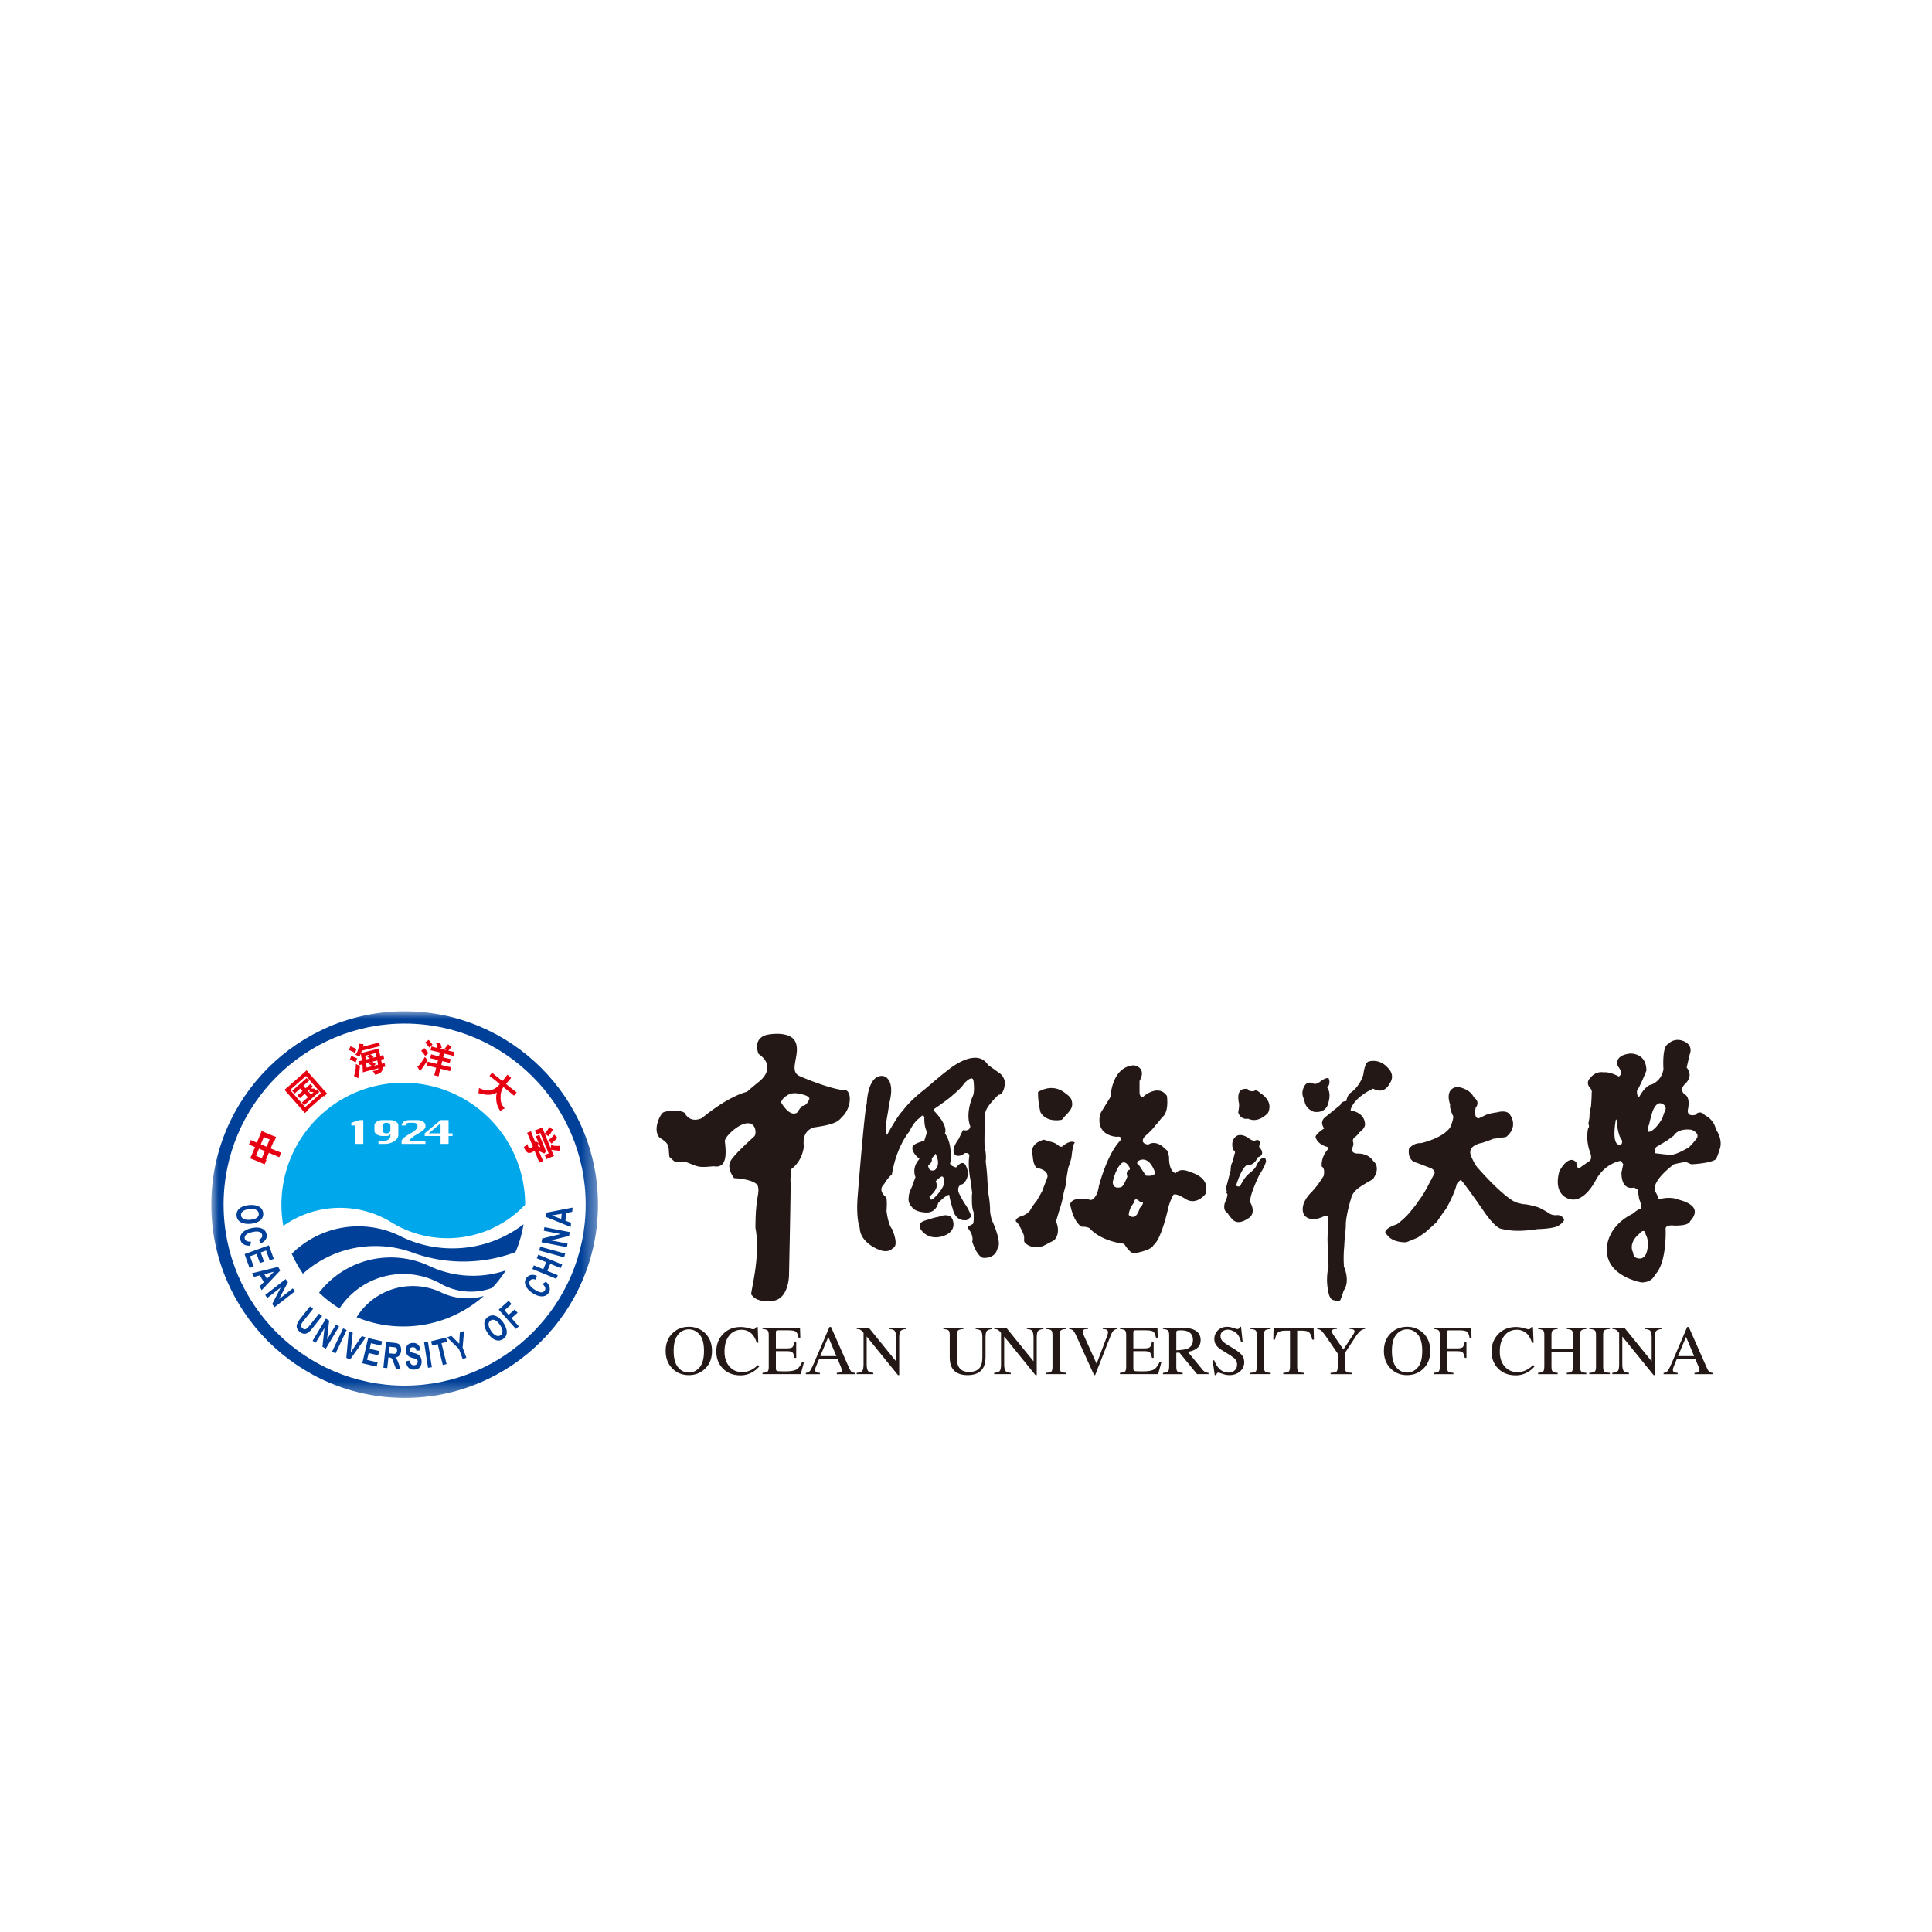 <svg width="128" height="128" fill="none" xmlns="http://www.w3.org/2000/svg"><g filter="url(#a)"><path fill-rule="evenodd" clip-rule="evenodd" d="M53.588 56.88s-.128.377-.446.39c0 0-.159.17-.319.427 0 0-.341.343-.893-.39 0 0-.065-.073-.175-.266 0 0 .01-.25.413-.477 0 0 .268-.222.796-.098 0 0 .834.131.624.414Zm2.463-.657c-.641.033-2.293-.584-3.069-.928-.775-.343.068-1.406-.268-2.23-.337-.825-1.855-.516-1.855-.516s-1.012.138-.607 1.27c1.281.894.076 1.808.076 1.808-.846.689-.826.7-.818.698-1.416.377-3 1.75-3 1.75-.842.378-1.146-.342-1.146-.342-.337-.24-1.214-.138-1.416-.036-.203.104-.742 1.167-.237 1.683.742.446.54.619.641 1.27.506.447.202.31 1.112.344.844.308.71.377 1.822.274 1.078.206.74-1.407.74-1.681 0-.276.878-1.134 1.484-1.169.607-.033.607.723.472.858-.135.139-1.315 1.168-1.584 1.65-.27.478.236 1.13.236 1.13s1.178.035 1.55.447c.202.584-.134.618-.134 2.848.371 1.957-.372 4.36-.27 4.429.1.07.27.515 1.383.412 1.111-.103 1.111-1.715 1.111-1.715s.127-5.928.103-6.11c-.026-.195.033-.902.033-.902s.695-.429.843-1.466c.017-.124-.203-1.03.673-1.306 1.26-.177 1.598-.36 1.835-.668.572-.493.728-1.563.29-1.802ZM61.973 60.424s.412.7-.036 1.094c0 0-.409.18-.444-.309 0 0 .269-.163.244-.383-.02-.187.215-.223.236-.402Zm.556 1.704s.023.282-.024.41c-.065.178-.28.519-.631.838-.346.312-.214-.201-.348-.05 0 0 .35-.27.492-.58.078-.173.025-.449-.028-.475 0 0 .12-.15.258-.24 0 0 .244-.244.28.097Zm3.747-6.988-.824-.592c-.287-.465-.753-.465-.753-.465-.895-.072-1.989.886-1.989.886-.215.162-.185.141-.482.384l-.43.36c-.312.276-.568.484-.568.484-1.021.787-1.436 1.412-1.436 1.412-.3.255-1.024 1.578-1.024 1.578-.11-.167-.054-.823-.054-.823.036-.269.109-.663.109-.663.043-.277.107-.662.107-.662.412-1.686-.449-1.755-.449-1.755-1.015-.083-1.058 1.842-1.058 1.842-.143.303-.613 6.267-.613 6.267-.091 1.433.148 1.951.148 1.951.021.97 1.202 1.422 1.202 1.422.698.322.986-.073.986-.073.447-.16-.039-1.253-.039-1.253-.284-.34-.375-1.219-.375-1.219.054-.68-.018-.895-.018-.895-.626-.5-.142-.877-.142-.877.224-.396.519-.646.519-.646.304-1.88 1.166-2.852 1.166-2.852.323-.718.733-.926.733-.926.142-.253.25-.02.25-.02-.035.67.179.985.179.985l-.186.591c-.842.214-.781.43-.781.43-.035.18.082.373.207.52.125.148.26.25.26.25a1.27 1.27 0 0 0-.278.438c-.153.422.01.764.01.764l-.234.645c-.254.536-.207.651-.207.651a.726.726 0 0 0 .206.692c.217.34.896.358.896.358.717.054.843-.627.843-.627.573-.59.734-.538.734-.538.054.412.233.932.233.932.187.793.735.773.941.736l.293-.234s-.163-.484-.455-.873c0 0-.175-.284-.384-.699 0 0-.183-.485.264-.576 0 0 .573-.429.233-1.164 0 0-.17-.564-.672.063 0 0-.474-.135-.385-.313 0 0 .197-1.183-.358-1.952 0 0 .286-.431-.7-1.47l-.036-.125s.985-.666 1.273-.95c0 0 .555-.448.735-.752 0 0 .573-.645.626-.16 0 0 .106.756-.072 1.043 0 0-.483 1.105-.143 1.947 0 0 0 .358-.484.252l-.302.616s-.575.727-.199 1.048c0 0 .264.16.604-.127 0 0 .363-.105.31.236 0 0-.108.536.089 1.575 0 0 .156 1.082.092.885 0 .108-.035.951.105 1.175 0 0 .052.595-.037.81l-.355.192c.057.17.162.287.162.287.252.411.143.698.143.698.359 1.074.735 1.074.735 1.074.842.036.931-.608.931-.608.342-.359-.312-1.783-.312-1.783-.116-.187-.17-.69-.17-.69.008-.607-.132-1.279-.132-1.279.005-.295-.046-.692-.046-.692 0-.487-.114-1.345-.114-1.345.07-.392-.071-.994-.071-.994-.023-.44.004-1.098.004-1.098.067-.568.036-1.04.036-1.04-.036-.43.877-1.272.877-1.272.34-.018.404-.595.404-.595.114-.486-.278-.802-.278-.802Z" fill="#231815"/><path fill-rule="evenodd" clip-rule="evenodd" d="M61.4 64.832s.549-.187.787-.214c0 0 .664-.305.897.124 0 0 .357.682-.377 1.058 0 0-.806.447-1.469-.09 0 0-.805-.646.162-.878ZM68.773 56.35s.966-.677 1.868.13c0 0 .284.17.35.4.177.594-.208.768-.64 1.306 0 0-1 .238-1.418-.504 0 0-.174-.663-.16-1.332ZM70.125 59.894s.181.182.343-.011c0 0 .454-.385.754-.182 0 0-.125-.028-.226.902 0 0-.01.208-.226.774l-.13.773s.039.203-.16.837c0 0-.1.655-.255 1.053l-.26.881s.356.742-.124 1.248l-.734.385s-.743.251-1.188-.208c-.148-.156 0-.249-.113-.586 0 0-.319-.749-.48-.813 0 0-.165-.188.352-.38 0 0 .321-.065.58-.387 0 0 .07-.191.419-.612 0 0 .17-.302.353-.613l.355-.934s.161-.419-.547-.612c0 0-.355.096-.42-.838 0 0-.322-.773.742-1.063l.497.149s.23.03.468.237ZM75.914 61.884l-.457-.699s-.194-.042-.077-.244c0 0 .693-.563 1.163.786 0 0-.123.237-.629.157Zm-.407 2.163s-.217.909-.724.446c0 0-.016-.36.354-.827 0 0 0-.433.394-.04 0 0 .45-.1-.024.42Zm-.815-2.1s-.251.662-.404.695c0 0-.533.21-.567-.32 0 0 .175-.867.533-1.191 0 0 .17-.28.442.012 0 0 .26.297.122.365 0 0-.262.046-.126.439Zm4.197-.28c-.738-.355-.998.064-.998.064-.451-.129-.438-.977-.438-.977.02-.155-.116-.52-.116-.52l-.348-.308c-.548-.387-.902-.096-.902-.096-.612-.065-.29-.484-.29-.484l.161-.162c.37-.307.58-.611.58-.611.28-.301.451-.548.451-.548.483-.322.323-1.417.323-1.417-.548-.805-1.5-.008-1.5-.008-.257.256-.314-.175-.314-.175v-.803c.511-.932-.378-1.044-.378-1.044-1.48.096-1.546 2.094-1.546 2.094l-.515.839c-.198.297-.194.418-.194.418-.226 1.353 1.127 1.386 1.127 1.386.42-.064.225.257.225.257-.901.935-1.417 3.03-1.417 3.03-.128.837-.516.9-.516.9-1.353-.289-1.384.291-1.384.291.258 1.29.773 1.482.773 1.482.352-.015.515.098.515.098.805.902 2.288 1.03 2.288 1.03.515.837.774.613.774.613 1.134-.227 1.163-.515 1.163-.515.55-.404.995-2.514.995-2.514.13-.484.323-.807.323-.807.095-.193.774.226.774.226.74.516 1.353-.29 1.353-.29.386-1.128-.969-1.449-.969-1.449ZM82.091 57.111s-.26-.969.401-.969c0 0 .19-.047.262.119 0 0 .18.061.342.017 0 0 .12-.14.4.141 0 0 .91.498.508 1.32 0 0-.625.715-1.307.375 0 0-.482.127-.661-.412 0 0 .077-.397.055-.59ZM83.127 59.584s.288-.197.36.142c0 0-.145.27.017.36 0 0 .358.429-.178.59 0 0-.216.573-.647.484 0 0-.345.008-.775 1.352 0 0 .005.135.256.08 0 0 .245-.558.574-.822.675-.545.363-.473.773-.96 0 0 .355-.295.372.135 0 0-.07.34-.428.86 0 0-.772 1.559-.593 1.9 0 0 .431.751-.232 1.055 0 0-.537.412-.93.072 0 0-.253-.251-.378-.484 0 0-.304-.089-.179-.627 0 0 .323-.698.108-.66-.065.128.115-.16-.036-.289l.323-1.236s0-.412.125-.537c0 0 .125-.52.143-.575 0 0 .09-.142-.09-.232 0 0-.232-.536.145-.877 0 0 .267-.305.84.072 0 0 .235.197.43.197ZM86.952 55.77c.407.189.627-.375 1.066-.345 0 0 .192.37-.094.621 0 0 .299.296.081 1.033 0 0-.117.704-.96.579 0 0-.514-.161-.607-.663l-.127-.394s-.083-.26.073-.573c0 0 .16-.446.568-.258ZM90.328 55.176s.09-.858.396-.858c0 0 .665-.204 1.214.417 0 0 .565.464.109 1.087 0 0-.32.716-1.073.304 0 0-1.219.52-1.488 1.38 0 0-.017.125.162.107 0 0 .788.126.788.914 0 0-.016.243-.362.489 0 0-.145.218-.373.37 0 0-.107.126-.053.287 0 0 .072.145-.072.412 0 0-.09.323.358.34 0 0 .704-.05 1.05.5 0 0 .55.376-.029 1.204 0 0-.636.357-.806.481 0 0-.582.34-.64.83 0 0-.043.074-.13.444 0 0-.232.841-.215 1.342 0 0-.015.398-.072.771l-.036.627s-.039.316-.034.895l.016.394s.443.95-.016 1.594c0 0-.126.413-.198.573 0 0-.035.233-.465.055 0 0-.288.035-.377-.698 0 0-.161-.629.036-1.54l-.036-.95s-.06-1.012-.005-1.28c0 0-.03-.675.005-.978 0 0 .072-.215-.305-.09 0 0-.858.447-1.272-.107 0 0-.438-.624.547-1.573l.35-.416.393-.59s.126-.502-.126-.627c0 0-.088-.61.43-1.164 0 0 .036-.127-.143-.162 0 0-.59-.162-.699-.644 0 0 .02-.198.574-.555 0 0-.34-.413.054-.736l1.02-.823s.019-.234.395-.252c0 0 .036-.412.34-.592 0 0 .574-.41.788-1.182ZM96.076 58.693s.195-.412.21-.725c0 0-.269-.513-.207-.786 0 0-.426-1.054.48-1.174 0 0 .813.09 1.085.692 0 0 .456.271.12.694 0 0-.15.724.211.695l.392-.183s.174-.127.815-.21c0 0 .663-.21.874.181 0 0 .573.755-.27 1.448 0 0-.515.09-.845.12 0 0-.292.125-.754.273 0 0-1.026.15-.724.874 0 0 .174.436.392.723 0 0 1.416 1.66 2.414 2.262l.285.123.364.082s.205-.024.905.178c0 0 .194.029.858.455 0 0 .144.102.432.095 0 0 .319-.079.5.262 0 0 .098.12-.325.409 0 0-.173.213-1.434.251 0 0-1.219.215-2.006.048 0 0-.135.004-.359-.069 0 0-.317.078-1.153-1.116 0 0-1.195-1.743-1.552-2.127 0 0-.292.204-.292.367 0 0-.143.598-.71 1.592 0 0-.023-.009-.572.805 0 0 .02.01-.768.7 0 0 .043-.02-.456.32 0 0 .09-.006-.81.349 0 0-.883.071-1.288-.5 0 0-.503-.288.668-.694 0 0 .443-.319.788-.717l.43-.525s.187-.27.405-.573c0 0 .095-.108.417-.708l.384-.733s.232-.23-.156-.447l-1.002-.382s-.573-.072-.478-.907c0 0 .262-.407.812-.382 0 0 1.426-.315 1.92-1.04ZM112.349 59.502s-.117.165-.44.5c0 0-.753.472-1.159.502-.222.017-.822-.069-1.117-.102 0 0-.087-.318.176-.461l.625-.368.464-.342s.239-.5 1.17-.381c0 0 .658.243.281.652Zm-3.121-.51s-.119-.171.023-.477c0 0 .1-.445.214-.813 0 0 .215-.715.598-.596 0 0 .499.116.191.62l-.119.358s-.455.837-.907.909Zm-.497 8.382s-.524.08-.524-.372c0 0-.393-.587.393-1.255 0 0 .358-.452.425.027 0 0 .132.237.13.401 0 0 .132 1.04-.424 1.199Zm-1.487-7.546s-.476.05-.191-1.648h.049s.048 1.004.358 1.362c0 0 .072.382-.216.286Zm6.441-1.008c-.147-.679-.723-.93-.723-.93-.376-.406-.638-.028-.638-.028-.636.144-.491-.378-.491-.378.172-.87-.233-.986-.233-.986-.377-.347.056-.695.056-.695.582-.58.089-1.072.089-1.072l.202-.87c.291-.784-.611-.948-.611-.948-.532-.098-.808.252-.808.252-.435.145-.319 1.681-.319 1.681-.146.812-.812 1.014-.812 1.014-.435.087-.811.841-.811.841-.175-.116-.126-.46-.126-.46.204-.261.618-1.307.618-1.307 0-1.218-1.1-1.133-1.1-1.133-1.132.147-.784.843-.784.843.406.52.057.676.057.676-.659-.349-1-.276-1-.276-.556-.098-.883.359-.883.359-.375.367 0 .696 0 .696.129.163.085.29.085.29 0 .397-.047.932-.047.932-.122.434-.096.692-.096.692l-.081.465c.113.152-.018.294-.018.294-.169.847.131 1.55.131 1.55.169.471-.019.583-.019.583l-.563.396c-.322.28-.32-.28-.32-.28-.523-.61-1.13.579-1.13.579-.434 1.594.638 1.826.638 1.826 1.015.349 1.796-1.275 1.796-1.275.638-1.13 1.653-1.246 1.653-1.246l.144.231-.115.552c0 1.274.84.985.84.985l.232.145.102.626c.171.388.131.62.131.62-.277.082-.514.32-.514.32l-.318.174c-1.449.87-1.431 2.086-1.431 2.086-.173 1.914 2.291 2.32 2.291 2.32.725 0 .883-.507.883-.507.798-.751.712-3 .712-3-.059-.348.55-.262.55-.262 1.043.029 1.073-.29 1.073-.29.315-.327.382-.67.224-.893-.261-.375-.978-.526-.978-.526-.588-.26-1.332-.03-1.332-.03-.03-.203-.262-.58-.262-.58-.145-.725 1.275-1.74 1.275-1.74.239-.063.786-.162.786-.162.348.174.402.162.402.162 1.423-.089 1.604-.349 1.604-.349.133-.272.223-.607.223-.607.274-.659-.234-1.36-.234-1.36ZM44.102 73.504c0 .473.147.86.443 1.16.288.295.652.442 1.093.442.409 0 .758-.133 1.047-.4.325-.298.486-.698.486-1.202 0-.493-.157-.89-.469-1.189a1.492 1.492 0 0 0-1.064-.41c-.422 0-.777.137-1.064.409-.315.3-.472.697-.472 1.19Zm.53 0c0-.487.098-.85.293-1.08a.897.897 0 0 1 .713-.35c.273 0 .507.113.704.338.2.224.299.59.299 1.092 0 .5-.099.863-.294 1.09-.197.228-.434.342-.71.342a.892.892 0 0 1-.713-.35c-.194-.233-.292-.593-.292-1.082ZM49.593 71.993c.178.05.278.075.3.075a.242.242 0 0 0 .125-.036.19.19 0 0 0 .082-.114h.099l.04 1.042h-.107a1.51 1.51 0 0 0-.245-.5.936.936 0 0 0-.772-.357.984.984 0 0 0-.803.385c-.207.256-.31.609-.31 1.059 0 .413.108.743.327.99.22.247.495.37.83.37.24 0 .464-.058.668-.172a1.99 1.99 0 0 0 .385-.294l.09.086a1.55 1.55 0 0 1-.386.341 1.557 1.557 0 0 1-.852.252c-.503 0-.902-.159-1.196-.478-.274-.295-.41-.664-.41-1.105 0-.449.144-.829.43-1.135.305-.323.698-.484 1.185-.484.17 0 .342.025.52.075ZM50.52 74.956c.172-.016.283-.046.334-.09.053-.043.078-.152.078-.326V72.47c0-.164-.026-.274-.076-.324-.05-.05-.163-.082-.336-.094v-.084h2.483l.02.657h-.119c-.039-.204-.098-.337-.179-.398-.08-.06-.256-.09-.532-.09h-.636c-.07 0-.111.01-.127.034-.017.023-.025.064-.025.125v1.037h.719c.2 0 .327-.03.382-.087.056-.06.1-.18.134-.359h.112v1.078h-.112c-.035-.182-.08-.3-.135-.36-.056-.057-.182-.087-.381-.087h-.719v1.152c0 .092.03.146.088.163.06.015.235.024.527.024.317 0 .55-.034.701-.101.152-.068.287-.233.411-.495h.129l-.21.78H50.52v-.086ZM54.322 75.043v-.087a.65.65 0 0 1-.22-.039c-.064-.03-.097-.084-.097-.162 0-.04.01-.095.036-.161.023-.067.098-.251.228-.557h1.223l.187.447c.028.063.05.125.065.18a.653.653 0 0 1 .023.12c0 .069-.022.112-.06.13-.04.017-.13.032-.267.042v.087h1.191v-.087c-.107-.013-.183-.04-.23-.084-.045-.043-.106-.153-.182-.327l-1.16-2.627h-.108l-.975 2.279c-.145.34-.25.549-.31.625a.383.383 0 0 1-.278.134v.087h.934Zm.024-1.198.531-1.273.535 1.273h-1.066ZM56.759 74.956c.192-.017.315-.06.369-.13.055-.065.084-.222.084-.467V72.31l-.065-.076a.533.533 0 0 0-.175-.148.644.644 0 0 0-.213-.034v-.084h.803l1.804 2.224v-1.546c0-.254-.038-.42-.114-.497-.05-.05-.161-.082-.331-.097v-.084h1.101v.085c-.179.017-.298.063-.357.13-.06.068-.09.224-.09.469v2.453h-.082l-2.073-2.557v1.81c0 .256.037.42.112.498.05.049.158.083.327.1v.086h-1.1v-.087ZM63.83 71.969v.084c-.182.012-.299.042-.352.091-.054.048-.08.156-.08.327v1.482c0 .244.033.432.099.569.125.248.36.372.71.372.382 0 .637-.128.768-.382.074-.14.11-.36.11-.658v-1.206c0-.251-.032-.41-.093-.473-.063-.064-.18-.106-.354-.122v-.084h1.103v.084c-.185.02-.305.063-.363.13-.057.068-.084.223-.084.465v1.208c0 .321-.05.572-.15.752-.182.33-.53.498-1.04.498-.506 0-.85-.164-1.032-.49-.1-.177-.15-.408-.15-.695v-1.45c0-.168-.026-.277-.077-.325-.054-.049-.169-.08-.347-.093v-.084h1.331ZM65.868 74.956c.192-.017.315-.06.37-.13.055-.065.082-.222.082-.467V72.31l-.063-.076a.54.54 0 0 0-.176-.148.64.64 0 0 0-.213-.034v-.084h.802l1.805 2.224v-1.546c0-.254-.039-.42-.114-.497-.05-.05-.16-.082-.332-.097v-.084h1.101v.085c-.178.017-.296.063-.357.13-.06.068-.087.224-.087.469v2.453h-.084l-2.073-2.557v1.81c0 .256.038.42.113.498.048.049.157.083.327.1v.086h-1.101v-.087ZM69.285 74.956c.187-.012.309-.04.363-.083.055-.044.082-.154.082-.333V72.47c0-.17-.027-.28-.082-.33-.054-.05-.176-.079-.363-.088v-.084h1.366v.085c-.187.008-.307.038-.363.087-.055.05-.082.16-.082.33v2.069c0 .179.027.29.082.333.056.043.176.071.363.083v.087h-1.366v-.087ZM72.084 71.969v.084a.84.84 0 0 0-.24.024c-.075.024-.113.072-.113.147 0 .04.012.093.04.161.027.069.076.183.15.345l.732 1.62.665-1.754c.03-.078.052-.144.067-.198a.487.487 0 0 0 .024-.13c0-.09-.04-.15-.118-.183a.775.775 0 0 0-.23-.032v-.084h.957v.084a.423.423 0 0 0-.22.08c-.072.06-.143.176-.213.35l-1.03 2.623h-.07l-1.16-2.56c-.097-.215-.176-.35-.235-.402-.059-.054-.144-.083-.259-.09v-.085h1.253ZM74.2 74.956c.173-.016.284-.046.336-.09.05-.043.076-.152.076-.326V72.47c0-.164-.024-.274-.076-.324-.05-.05-.161-.082-.336-.094v-.084h2.483l.022.657h-.12c-.04-.204-.1-.337-.178-.398-.08-.06-.257-.09-.532-.09h-.638c-.068 0-.11.01-.126.034-.016.023-.025.064-.025.125v1.037h.719c.2 0 .328-.03.384-.087.054-.06.098-.18.13-.359h.113v1.078h-.112c-.034-.182-.08-.3-.135-.36-.055-.057-.182-.087-.38-.087h-.719v1.152c0 .092.029.146.088.163.06.015.234.024.527.024.316 0 .55-.034.703-.101.15-.068.286-.233.41-.495h.127l-.21.78H74.2v-.086ZM77.049 75.043h1.308v-.087c-.177-.013-.291-.042-.344-.09-.053-.046-.079-.154-.079-.326v-.914l.204-.014 1.174 1.43h.756v-.086a.562.562 0 0 1-.23-.06.66.66 0 0 1-.177-.16l-.967-1.174c.262-.04.469-.123.621-.246.153-.123.23-.303.23-.535 0-.344-.172-.582-.514-.71a1.956 1.956 0 0 0-.68-.102h-1.302v.084c.172.014.284.047.333.096.052.05.078.158.078.322v2.011c0 .193-.023.317-.067.37-.047.053-.162.09-.344.104v.087Zm.885-1.588v-1.152c0-.072.015-.115.045-.135.03-.02.11-.03.244-.03.2 0 .357.026.478.08.223.1.334.287.334.56 0 .282-.127.476-.377.578-.145.055-.387.088-.724.1ZM80.444 74.122c.08.205.172.369.278.493a.875.875 0 0 0 .688.322c.15 0 .277-.049.386-.142a.493.493 0 0 0 .162-.391.55.55 0 0 0-.165-.397 3.01 3.01 0 0 0-.456-.32l-.4-.247a1.4 1.4 0 0 1-.288-.228.716.716 0 0 1-.196-.488.78.78 0 0 1 .237-.585c.157-.156.368-.234.629-.234.108 0 .236.024.388.074.152.05.238.074.259.074.06 0 .1-.013.122-.038a.285.285 0 0 0 .052-.11h.084l.103.983h-.11c-.077-.294-.2-.501-.37-.617a.882.882 0 0 0-.503-.176.542.542 0 0 0-.337.111.372.372 0 0 0-.143.313c0 .119.036.222.11.306.073.086.187.178.343.272l.413.25c.26.158.44.303.546.432a.746.746 0 0 1 .157.472.78.78 0 0 1-.276.609c-.184.163-.42.246-.705.246-.145 0-.294-.028-.452-.081a1.687 1.687 0 0 0-.268-.082c-.054 0-.092.015-.111.053a.346.346 0 0 0-.036.11h-.106l-.139-.984h.104ZM82.82 74.956c.188-.012.308-.04.364-.083.055-.044.083-.154.083-.333V72.47c0-.17-.028-.28-.083-.33-.056-.05-.177-.079-.364-.088v-.084h1.367v.085c-.186.008-.307.038-.363.087-.056.05-.082.16-.082.33v2.069c0 .179.026.29.082.333.056.043.177.071.363.083v.087H82.82v-.087ZM84.381 71.969h2.65l.02.785h-.112c-.054-.247-.125-.407-.21-.482-.084-.076-.262-.113-.535-.113h-.252v2.38c0 .18.028.29.083.334.056.044.178.071.364.083v.087H85.02v-.087c.2-.013.325-.045.373-.096.05-.05.073-.177.073-.378V72.16h-.249c-.262 0-.44.037-.533.112-.095.074-.167.235-.213.483h-.112l.021-.785ZM88.57 71.969v.084a.682.682 0 0 0-.245.026c-.056.02-.083.064-.083.127 0 .02.004.044.013.074s.03.069.06.118l.69 1.008.67-1.023a.49.49 0 0 0 .054-.111.277.277 0 0 0 .013-.062c0-.067-.036-.113-.108-.133a.733.733 0 0 0-.218-.024v-.084h1.02v.084a.477.477 0 0 0-.253.085c-.115.08-.245.23-.389.45l-.69 1.051v.9c0 .18.03.29.088.337.059.045.19.071.392.08v.087h-1.429v-.087c.214-.01.347-.04.398-.091.052-.052.077-.178.077-.38v-.803l-.612-.896c-.21-.308-.359-.505-.444-.592a.457.457 0 0 0-.31-.14v-.085h1.306ZM91.688 73.504c0 .473.147.86.442 1.16.29.295.653.442 1.093.442.409 0 .76-.133 1.048-.4.324-.298.486-.698.486-1.202 0-.493-.157-.89-.47-1.189a1.492 1.492 0 0 0-1.064-.41c-.421 0-.775.137-1.063.409-.315.3-.472.697-.472 1.19Zm.53 0c0-.487.096-.85.292-1.08a.899.899 0 0 1 .714-.35c.272 0 .507.113.705.338.198.224.297.59.297 1.092 0 .5-.098.863-.294 1.09-.196.228-.432.342-.708.342a.899.899 0 0 1-.716-.35c-.194-.233-.29-.593-.29-1.082ZM94.98 74.956c.185-.017.3-.051.345-.1.044-.049.067-.173.067-.374v-2.01c0-.165-.026-.275-.076-.325-.05-.05-.161-.082-.336-.094v-.084h2.49l.022.657h-.134c-.032-.212-.092-.348-.18-.403-.091-.057-.268-.085-.53-.085h-.635c-.064 0-.104.01-.122.033-.016.022-.025.064-.025.126v1.037h.662c.2 0 .329-.03.384-.087.056-.06.099-.18.133-.359h.111v1.078h-.11c-.036-.182-.08-.3-.137-.36-.055-.057-.181-.087-.38-.087h-.663v1.02c0 .17.026.279.08.328.052.048.169.077.346.09v.086H94.98v-.087ZM100.957 71.993c.177.05.277.075.298.075a.244.244 0 0 0 .126-.036.193.193 0 0 0 .082-.114h.098l.043 1.042h-.108a1.55 1.55 0 0 0-.245-.5.942.942 0 0 0-.773-.357.987.987 0 0 0-.803.385c-.207.256-.31.609-.31 1.059 0 .413.108.743.326.99.219.247.496.37.83.37.243 0 .464-.058.669-.172.116-.064.246-.164.385-.294l.09.086c-.103.13-.232.244-.385.341a1.555 1.555 0 0 1-.853.252c-.503 0-.903-.159-1.198-.478-.273-.295-.41-.664-.41-1.105 0-.449.145-.829.432-1.135.303-.323.698-.484 1.186-.484.168 0 .34.025.52.075ZM101.903 74.956c.183-.017.297-.051.343-.1.046-.049.069-.173.069-.374v-2.01c0-.168-.025-.277-.077-.326-.052-.048-.163-.08-.335-.093v-.084h1.297v.085c-.171.011-.283.044-.333.092-.052.05-.078.158-.078.325v.906h1.422v-.906c0-.167-.025-.276-.075-.325-.05-.048-.162-.08-.335-.093v-.084h1.297v.085c-.173.011-.285.044-.337.092-.05.05-.075.158-.075.325v2.069c0 .168.025.276.075.325.052.048.164.079.337.091v.087h-1.297v-.087c.184-.016.297-.049.343-.098.045-.05.067-.175.067-.376v-.899h-1.422v.957c0 .168.026.276.078.325.05.049.162.08.333.091v.087h-1.297v-.087ZM105.293 74.956c.187-.012.308-.04.363-.083.056-.044.083-.154.083-.333V72.47c0-.17-.027-.28-.083-.33-.055-.05-.176-.079-.363-.088v-.084h1.367v.085c-.188.008-.308.038-.364.087-.054.05-.083.16-.083.33v2.069c0 .179.029.29.083.333.056.043.176.071.364.083v.087h-1.367v-.087ZM106.818 74.956c.194-.017.316-.06.373-.13.054-.065.081-.222.081-.467V72.31l-.064-.076a.535.535 0 0 0-.175-.148.636.636 0 0 0-.215-.034v-.084h.804l1.805 2.224v-1.546c0-.254-.039-.42-.114-.497-.05-.05-.161-.082-.333-.097v-.084h1.103v.085c-.18.017-.298.063-.357.13-.061.068-.091.224-.091.469v2.453h-.08l-2.074-2.557v1.81c0 .256.038.42.112.498.049.049.159.083.327.1v.086h-1.102v-.087ZM111.151 75.043v-.087a.674.674 0 0 1-.223-.039c-.063-.03-.095-.084-.095-.162 0-.04.012-.095.035-.161.023-.067.1-.251.227-.557h1.225l.186.447a1.245 1.245 0 0 1 .089.3c0 .069-.021.112-.062.13a.991.991 0 0 1-.267.042v.087h1.192v-.087c-.108-.013-.183-.04-.229-.084-.046-.043-.106-.153-.182-.327l-1.161-2.627h-.106l-.977 2.279c-.146.34-.248.549-.311.625a.378.378 0 0 1-.275.134v.087h.934Zm.023-1.198.531-1.273.534 1.273h-1.065Z" fill="#231815"/><mask id="b" style="mask-type:alpha" maskUnits="userSpaceOnUse" x="14" y="51" width="26" height="26"><path d="M14 51h25.617v25.617H14V51Z" fill="#fff"/></mask><g mask="url(#b)"><path fill-rule="evenodd" clip-rule="evenodd" d="M14.813 63.807c0-6.614 5.382-11.994 11.994-11.994 6.615 0 11.996 5.38 11.996 11.994s-5.381 11.995-11.996 11.995c-6.612 0-11.993-5.38-11.993-11.995Zm-.814 0c0 7.064 5.746 12.81 12.808 12.81 7.064 0 12.81-5.746 12.81-12.81C39.617 56.745 33.87 51 26.807 51 19.745 51 14 56.745 14 63.807Z" fill="#004098"/></g><path fill-rule="evenodd" clip-rule="evenodd" d="m17.665 59.973-.385-.16.2-.482.385.161-.2.481Zm-.012.882-.037-.01.196-.47.439.182.249.115.127-.308-.255-.096-.439-.183.2-.482.036.018.123-.296-.264-.1-.482-.202-.215-.098-.088.235-.226.544-.134-.057-.263-.12-.128.308.27.103.134.056-.22.53-.102.22.22.085.483.2.256.113.12-.287Zm-.69-.281.195-.472.386.162-.196.47-.386-.16ZM19.221 56.213l1.05-.925 1 1.135-1.049.925-1-1.135Zm-.21.174 1.015 1.149.17.204.21-.184-.02-.024 1.047-.925.032.035.213-.188-.181-.194-1.025-1.162-.158-.19-.166.157-1.128.993-.178.148.169.18Zm1.152.834.147-.138.678-.597.165-.137-.161-.184-.126.119c0-.057.003-.11.004-.157l-.079-.006-.112-.003a1.175 1.175 0 0 1-.08-.01l.136-.106-.167-.19-.109.101-.215.19-.148-.167.227-.2.157-.125-.169-.191-.157.146-.645.569-.152.128.166.187.144-.136.223-.196.148.168-.178.157-.152.127.165.188.145-.136.178-.157.203.23-.24.214-.158.129.162.184Zm.443-.708-.204-.23.12-.106a.693.693 0 0 1-.03.164c.106-.002.173 0 .202.006l.081.017-.169.15ZM23.38 53.683c.053.03.098.057.136.08l.053-.14.045-.122a4.159 4.159 0 0 0-.398-.184.944.944 0 0 1-.114.242c.133.052.226.094.279.124Zm.254 1.693.095.067.027-.121a3.55 3.55 0 0 0 .057-.374l.027-.264c.001-.018.003-.044.008-.081l-.066-.02a3.808 3.808 0 0 1-.205-.088l.002.073a2.819 2.819 0 0 1-.035.368c-.009.052-.021.106-.034.163a1.253 1.253 0 0 1-.033.118l-.027.069c.087.035.148.065.184.09Zm-.258-1.092c.047.022.112.057.193.105l.024-.08.05-.132a.877.877 0 0 0 .02-.054 16.148 16.148 0 0 0-.395-.17.894.894 0 0 1-.101.25c.091.032.16.06.209.081Zm1.381-.286c-.104-.068-.178-.113-.22-.14l.354-.091.053.25-.261.066.074-.085Zm.024.609a1.48 1.48 0 0 1 .114-.113 6.088 6.088 0 0 0-.229-.152l.33-.084.023.109c.008.048.019.105.028.173l-.266.067Zm-.581-.664.255-.065c-.024.033-.066.08-.126.135.042.02.105.059.188.112l-.284.072-.033-.254Zm-.507.007c.03.021.065.046.1.074l.046-.077c.01-.016.031-.06.064-.134l.021.113.019.12.021.139.009.079-.233.054.063.25.207-.059.01.112c.003.043.007.1.01.17l.007.145v.113l.228-.068.802-.203-.004.034c-.002.027-.03.053-.08.075a.534.534 0 0 1-.107.042 4.845 4.845 0 0 1-.19.03.892.892 0 0 1 .122.15c.017.032.034.065.049.1.177-.05.292-.095.345-.137a.325.325 0 0 0 .106-.127.382.382 0 0 0 .033-.126l.007-.112.187-.042-.06-.24-.176.051-.014-.081-.022-.118-.014-.083.207-.046-.063-.25-.2.056-.031-.156-.029-.138-.039-.197-.253.073-.71.18-.211.047.052-.152.91-.231.3-.067-.064-.252-.295.084-.778.197c.015-.054.029-.111.04-.173a1.373 1.373 0 0 1-.29-.02 1.67 1.67 0 0 1-.075.395.703.703 0 0 1-.175.33c.067.029.116.054.148.076Zm.571.494.296-.075-.022.019-.064.06c-.01.008-.024.018-.042.034a1.675 1.675 0 0 1 .233.155l-.377.095-.024-.288ZM28.644 54.413l.314.076.064-.258-.305-.075-.216-.047.062-.258.2.055.318.077.063-.255-.418-.102-.203-.044.062-.253.197.055.202.048a2.005 2.005 0 0 0-.09-.321c.108-.019.196-.039.264-.056.04.128.078.252.11.372-.044.011-.094.024-.144.04l.449.108a5.506 5.506 0 0 0-.13-.094c.05-.048.093-.093.127-.136.034-.042.073-.093.117-.157.073.06.148.118.226.177-.094.11-.146.168-.154.177l-.053.066.195.047.208.045-.062.258-.195-.052-.435-.106-.06.25.286.07.214.045-.062.259-.183-.05-.315-.077-.063.259.443.107.207.045-.063.261-.199-.055-.449-.108-.053.216-.062.288-.29-.072.078-.283.052-.216-.313-.076-.308-.07.064-.26.303.08Zm-.467-1.357c.084-.053.16-.108.227-.165.108.128.192.233.25.315l-.206.2c-.031-.043-.121-.16-.271-.35Zm-.377 1.473a3.48 3.48 0 0 0 .27-.373l.08-.132c.052.065.115.135.188.21-.08.127-.15.233-.208.318l-.167.235a2.377 2.377 0 0 1-.15.188 1.446 1.446 0 0 0-.116-.228l-.049-.07c.058-.047.109-.097.152-.148Zm.105-.913c.11-.09.181-.149.213-.177.079.09.166.199.265.33a5.888 5.888 0 0 0-.206.193 2.213 2.213 0 0 0-.075-.107 5.728 5.728 0 0 0-.197-.239ZM31.73 56.08c.109.052.234.097.376.137.14.04.276.043.402.007.125-.033.225-.073.3-.121.075-.047.14-.101.197-.163l.107-.112a9.764 9.764 0 0 0-.46-.38l-.223-.166.172-.216.22.186.463.37c.1-.121.159-.194.18-.221l.158-.207c.106.103.163.155.171.16l.072.058-.108.125-.234.278.478.382.228.174-.175.22-.22-.186-.478-.382a.94.94 0 0 0-.07.102.955.955 0 0 0-.055.14 1.184 1.184 0 0 0-.054.217 1.892 1.892 0 0 0-.006.348.77.77 0 0 0 .097.368c.055.089.114.17.172.245-.03.01-.063.022-.097.036a.779.779 0 0 0-.128.077l-.073.049a4.617 4.617 0 0 1-.14-.253 1.15 1.15 0 0 1-.114-.43 1.368 1.368 0 0 1-.005-.35l.033-.189c-.061.032-.123.061-.185.086a.994.994 0 0 1-.268.057c-.116.011-.25.004-.397-.023a4.15 4.15 0 0 1-.378-.084c.009-.028.017-.06.024-.093.008-.033.014-.115.018-.245ZM36.933 59.379c-.147.15-.24.245-.28.283l-.113.107a2.085 2.085 0 0 0-.21-.232l.11-.081c.03-.023.068-.056.113-.099.044-.042.101-.107.172-.193.063.08.132.15.208.215Zm-1.321-.55.175-.073.143-.065.091.244.067.164c.117-.124.198-.233.248-.325l.059-.113c.096.08.153.124.172.133l.073.036c-.092.155-.17.272-.231.352l-.074.096c-.08-.063-.16-.119-.242-.167l.388.95c.012-.053.02-.12.024-.2a1.065 1.065 0 0 0 .304.055c.065.005.113.007.142.004l.147-.01c-.002.108.003.218.018.328l-.134-.006a6.146 6.146 0 0 1-.372-.045l-.084-.018.066.165.114.252-.158.06-.2.082-.148.065-.112-.275.18-.066.083-.036-.555-1.356-.098.04-.153.069-.112-.275.179-.066Zm.075.903a1.61 1.61 0 0 1-.06.193c.057.03.114.057.172.08l-.112-.273Zm-.767-.68.257-.105.088.24.199.486a.488.488 0 0 0 .026-.076c.066.05.13.09.192.122l-.087-.214-.1-.222.244-.099.082.226.354.868-.097.142a1.976 1.976 0 0 1-.096-.03 2.313 2.313 0 0 1-.285-.146l.184.448.103.228-.256.106-.093-.247-.219-.538a1.188 1.188 0 0 1-.196.11.42.42 0 0 1-.163.036.215.215 0 0 1-.164-.075.65.65 0 0 1-.11-.152 1.5 1.5 0 0 1-.074-.177c.034-.02.063-.04.088-.056a.405.405 0 0 0 .065-.057l.072-.078c.02.05.033.094.045.127.01.032.02.056.026.07.023.052.052.08.085.08a.255.255 0 0 0 .178-.064l.035-.04-.28-.682-.103-.232Z" fill="#E60012"/><path fill-rule="evenodd" clip-rule="evenodd" d="M16.486 63.84c-.393.04-.858.227-.811.708.044.448.495.574.94.53.497-.048.864-.288.823-.706-.039-.397-.406-.585-.951-.532Zm.036.266c.25-.024.592.003.621.296.03.315-.354.39-.547.41-.493.048-.613-.159-.625-.295-.015-.155.09-.258.186-.31a.875.875 0 0 1 .365-.101ZM16.582 66.53c-.136.003-.564.01-.655-.4-.076-.34.203-.646.724-.76.464-.105.918-.02 1.009.389a.472.472 0 0 1-.107.426.74.74 0 0 1-.272.186l-.136-.233c.176-.071.25-.197.222-.327-.07-.312-.527-.21-.635-.186-.157.035-.31.084-.406.16-.084.066-.135.165-.109.278.037.168.224.208.414.198l-.05.27ZM17.815 66.506l.323.896-.27.1-.238-.654-.357.13.219.607-.272.098-.22-.608-.437.159.244.675-.272.098-.331-.918 1.611-.583ZM17.337 69.476l1.23-1.301-.138-.239-1.736.421.138.24.39-.102.256.446-.281.29.141.245Zm.174-1.056.64-.167-.465.471-.175-.304ZM18.922 68.746l.154.199-.582 1.115.002.002.903-.702.147.189-1.352 1.053-.16-.205.566-1.093-.001-.002-.883.687-.148-.19 1.354-1.053ZM20.743 70.713l-.576.726c-.127.159-.179.225-.204.308a.23.23 0 0 0 .085.26c.194.154.324-.009.505-.238l.587-.74.203.16-.559.705c-.19.241-.303.368-.433.43-.203.099-.369.01-.482-.08-.412-.327-.143-.665.103-.975l.568-.716.203.16ZM21.59 71.36l.217.13-.138 1.25.002.002.588-.983.206.123-.879 1.472-.223-.133.133-1.223-.004-.002-.574.96-.206-.124.879-1.471ZM22.733 72.006l.234.11-.735 1.549-.234-.111.735-1.548ZM23.106 72.198l.264.097-.136 1.303h.004l.733-1.082.257.095-1.023 1.45-.261-.096.162-1.767ZM24.39 72.65l.928.215-.065.282-.677-.156-.086.37.629.147-.065.282-.63-.146-.105.452.7.163-.066.282-.951-.221.388-1.67ZM25.399 74.615l.258.027.076-.712.05.006c.174.018.187.053.31.377l.146.392.309.032-.12-.35c-.1-.287-.144-.354-.241-.447v-.005a.375.375 0 0 0 .148-.037c.132-.056.22-.212.239-.399.018-.165-.022-.368-.163-.457-.037-.021-.096-.053-.288-.074l-.543-.057-.181 1.704Zm.409-1.389.2.02c.173.02.207.023.25.066.044.043.056.112.049.181-.006.05-.027.159-.12.19a.77.77 0 0 1-.235-.004l-.191-.02.047-.433ZM27.136 74.142c.019.089.068.325.3.31.182-.01.245-.143.238-.252-.008-.144-.101-.169-.342-.231-.13-.034-.42-.11-.443-.488-.012-.186.062-.483.439-.507.25-.016.487.101.523.487l-.26.031c-.016-.088-.045-.247-.25-.234-.077.005-.215.045-.206.184.007.11.09.153.3.204.2.05.47.117.498.538.012.207-.075.388-.182.462a.57.57 0 0 1-.299.094c-.137.01-.478.015-.564-.551l.248-.047ZM28.096 72.926l.255-.04.262 1.695-.255.04-.262-1.695ZM28.999 73.052l-.37.09-.068-.28.99-.242.068.281-.369.09.337 1.384-.25.061-.338-1.384ZM30.406 73.371l-.787-.766.284-.107.52.529.042-.738.279-.104-.094 1.098.25.672-.242.091-.252-.675ZM32.323 72.34c.223.325.61.643 1.01.372.373-.255.266-.71.014-1.08-.282-.413-.667-.62-1.015-.383-.33.224-.318.637-.009 1.09Zm.216-.16c-.142-.207-.281-.52-.039-.687.262-.178.512.123.622.284.28.409.155.612.043.69-.13.088-.27.044-.363-.015a.878.878 0 0 1-.263-.271ZM33.04 70.768l.658-.588.193.216-.465.415.271.303.401-.357.194.215-.402.36.484.542-.193.172-1.14-1.278ZM36.17 68.913c.098.095.403.395.175.748-.19.293-.602.309-1.05.018-.4-.259-.657-.641-.43-.993a.473.473 0 0 1 .378-.223c.108-.007.21.02.324.064l-.071.26c-.174-.074-.317-.04-.389.07-.174.269.22.524.313.585.136.087.278.162.4.177.105.012.212-.022.275-.118.093-.144-.01-.306-.15-.434l.225-.154ZM35.272 68.074l.099-.24.624.257.193-.47-.624-.257.098-.239 1.586.653-.1.237-.692-.284-.193.47.693.285-.098.24-1.586-.652ZM35.723 66.848l.068-.25 1.653.454-.068.249-1.653-.453ZM35.875 66.3l.048-.247 1.223-.293v-.003l-1.122-.22.046-.237 1.682.33-.05.256-1.195.288-.001.004 1.097.215-.046.236-1.682-.33ZM37.937 64.006l-1.756.34-.029.273 1.656.672.027-.276-.374-.144.05-.512.398-.07.028-.283Zm-.757.757-.616-.238.651-.112-.035.35ZM19.48 67.383c.01.023.023.044.033.066.044.087.09.174.138.26l.051.09c.05.088.103.174.155.261l.03.048.004.007c.059.092.12.183.181.272a7.143 7.143 0 0 1 4.788-1.833 7.16 7.16 0 0 1 2.438.42l.017.006a9.782 9.782 0 0 0 3.385.6c1.215 0 2.379-.221 3.453-.625l.03-.068.013-.033c.03-.072.057-.144.084-.218l.039-.1v-.002c.03-.085.058-.17.085-.253l.033-.102a7.07 7.07 0 0 0 .102-.364c.023-.089.043-.177.064-.268.007-.034.015-.067.021-.101.02-.091.036-.183.051-.274l.01-.061a7.717 7.717 0 0 1-4.712 1.596c-1.2 0-2.336-.272-3.35-.759-.047-.023-.094-.048-.142-.07l-.003-.003a6.248 6.248 0 0 0-2.739-.626 6.24 6.24 0 0 0-4.408 1.817l.006.014c.047.102.093.204.143.303ZM32.05 69.866a3.989 3.989 0 0 1-2.771-.215c-.02-.01-.037-.02-.057-.029a4.377 4.377 0 0 0-1.875-.418 4.378 4.378 0 0 0-3.719 2.064c.951.395 1.995.614 3.09.614 2.044 0 3.91-.762 5.333-2.014v-.002Z" fill="#004098"/><path fill-rule="evenodd" clip-rule="evenodd" d="M31.34 68.523a6.783 6.783 0 0 1-2.886-.642l-.05-.022a5.98 5.98 0 0 0-2.513-.549 6 6 0 0 0-4.751 2.331l.076.072.006.006.121.111.034.03.097.084c.029.023.056.048.084.07.027.023.052.046.08.067.028.024.058.046.087.07.028.02.055.043.084.064l.044.035a9.416 9.416 0 0 0 .435.307l.114.073c.03.02.06.037.09.056a5.057 5.057 0 0 1 4.23-2.28c.876 0 1.703.223 2.422.614.018.012.038.02.056.03.024.014.048.03.072.043.575.308 1.23.484 1.928.484a4.06 4.06 0 0 0 1.406-.249c.06-.062.116-.127.175-.191.016-.02.033-.037.05-.056a7.918 7.918 0 0 0 .394-.498l.063-.084c.05-.07.098-.14.146-.213l.062-.09c.006-.011.01-.02.017-.03a6.805 6.805 0 0 1-2.173.357Z" fill="#004098"/><path fill-rule="evenodd" clip-rule="evenodd" d="M29.983 59.263h-.264v.524h-.53v-.524h-1.053v-.176l1.053-.877h.53v.877h.264v.176Zm-1.795.524h-1.583v-.174c0-.123.17-.279.51-.473l.035-.02c.339-.193.508-.35.508-.47v-.087c0-.05-.027-.09-.078-.125a.33.33 0 0 0-.185-.05h-.263c-.161 0-.25.058-.26.177h-.267c.041-.236.218-.355.527-.355h.528c.144 0 .268.035.372.104.104.069.156.152.156.247v.089c0 .12-.17.277-.51.47l-.035.02c-.338.193-.51.347-.51.457v.013h1.055v.177Zm-1.796-.612c0 .168-.09.312-.27.43a1.15 1.15 0 0 1-.653.182h-.395v-.177h.263c.145 0 .27-.035.372-.103.102-.07.155-.151.155-.248v-.176c-.02.12-.107.18-.263.18h-.264a.659.659 0 0 1-.37-.104c-.105-.067-.158-.15-.158-.246v-.35c0-.097.052-.18.157-.248a.642.642 0 0 1 .371-.105h.528c.144 0 .269.035.373.105.102.068.154.151.154.248v.612Zm-2.323.612h-.53v-1.222h-.264v-.178l.527-.177h.267v1.577Zm2.65-4.053a8.074 8.074 0 0 0-7.949 9.484 6.474 6.474 0 0 1 3.757-1.196 6.465 6.465 0 0 1 3.481 1.007 7.053 7.053 0 0 0 3.637 1.004 7.065 7.065 0 0 0 5.147-2.22v-.005a8.074 8.074 0 0 0-8.073-8.074Z" fill="#00A7EA"/><path fill-rule="evenodd" clip-rule="evenodd" d="M25.786 58.438a.322.322 0 0 0-.184-.05.315.315 0 0 0-.185.05c-.052.034-.077.076-.077.124v.351c0 .048.024.087.076.122.05.034.113.052.186.052a.326.326 0 0 0 .184-.052c.051-.036.078-.08.078-.125v-.35c0-.047-.027-.088-.078-.122ZM29.189 59.087v-.656l-.789.657h.789Z" fill="#00A7EA"/></g><defs><filter id="a" x="-13" y="0" width="154" height="157" filterUnits="userSpaceOnUse" color-interpolation-filters="sRGB"><feFlood flood-opacity="0" result="BackgroundImageFix"/><feColorMatrix in="SourceAlpha" values="0 0 0 0 0 0 0 0 0 0 0 0 0 0 0 0 0 0 127 0" result="hardAlpha"/><feOffset dy="16"/><feGaussianBlur stdDeviation="6.5"/><feColorMatrix values="0 0 0 0 0 0 0 0 0 0 0 0 0 0 0 0 0 0 0.03 0"/><feBlend in2="BackgroundImageFix" result="effect1_dropShadow_49_4766"/><feBlend in="SourceGraphic" in2="effect1_dropShadow_49_4766" result="shape"/></filter></defs></svg>